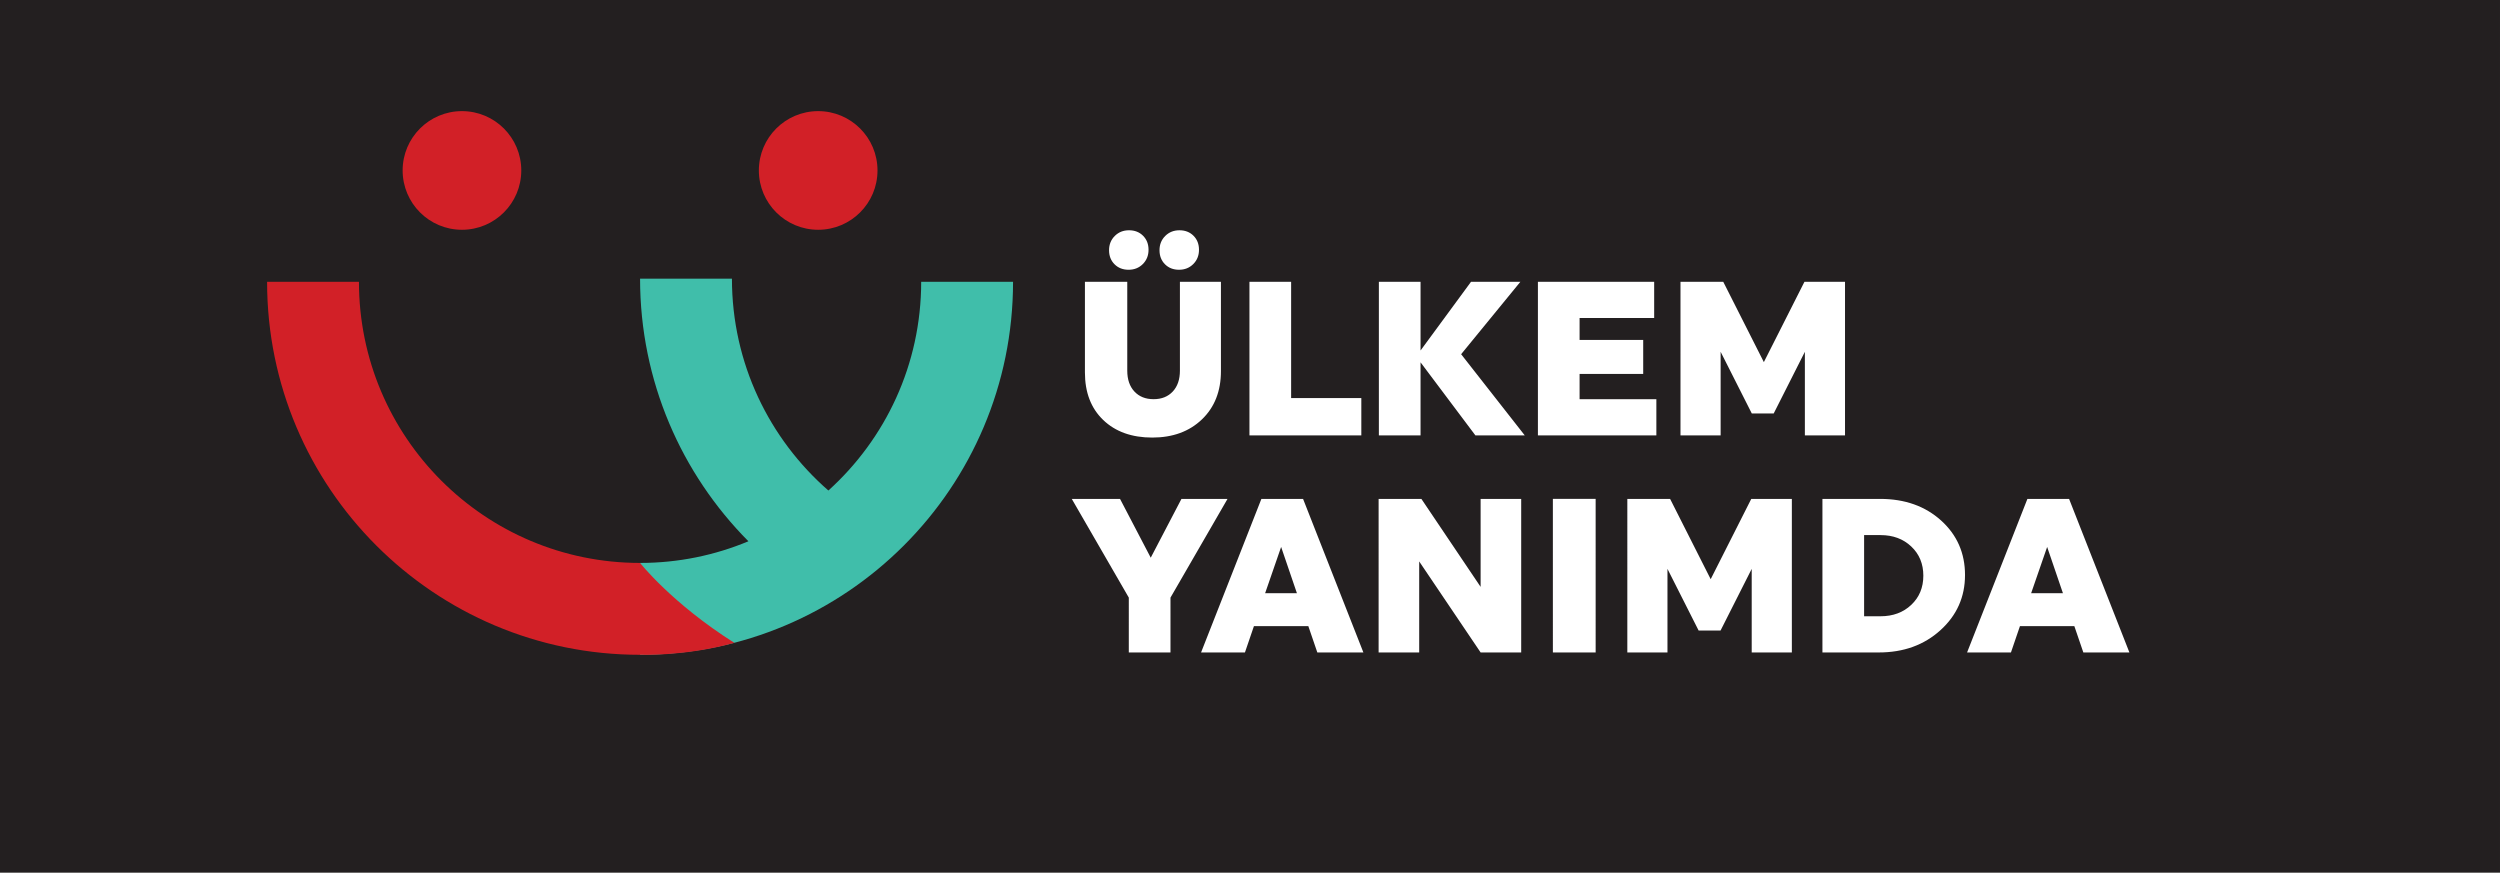 <?xml version="1.0" encoding="UTF-8" standalone="no"?>
<!-- Created with Inkscape (http://www.inkscape.org/) -->

<svg
   width="263.692mm"
   height="92.033mm"
   viewBox="0 0 263.692 92.033"
   version="1.1"
   id="svg1039"
   inkscape:version="1.2.2 (732a01da63, 2022-12-09)"
   sodipodi:docname="siyah-zemin.svg"
   xmlns:inkscape="http://www.inkscape.org/namespaces/inkscape"
   xmlns:sodipodi="http://sodipodi.sourceforge.net/DTD/sodipodi-0.dtd"
   xmlns="http://www.w3.org/2000/svg"
   xmlns:svg="http://www.w3.org/2000/svg">
  <rect x="0" y="0" width="263.692" height="92.033" fill="#808080" stroke="none"/>
  <sodipodi:namedview
     id="namedview1041"
     pagecolor="#ffffff"
     bordercolor="#000000"
     borderopacity="0.25"
     inkscape:showpageshadow="2"
     inkscape:pageopacity="0.0"
     inkscape:pagecheckerboard="0"
     inkscape:deskcolor="#d1d1d1"
     inkscape:document-units="mm"
     showgrid="false"
     inkscape:zoom="0.76257015"
     inkscape:cx="202.60431"
     inkscape:cy="138.34793"
     inkscape:window-width="1920"
     inkscape:window-height="991"
     inkscape:window-x="-9"
     inkscape:window-y="-9"
     inkscape:window-maximized="1"
     inkscape:current-layer="layer1" />
  <defs
     id="defs1036">
    <clipPath
       clipPathUnits="userSpaceOnUse"
       id="clipPath276">
      <path
         d="M 0,0 H 841.89 V 595.276 H 0 Z"
         id="path274" />
    </clipPath>
  </defs>
  <g
     inkscape:label="Layer 1"
     inkscape:groupmode="layer"
     id="layer1"
     transform="translate(-4.164,-112.199)">
    <path
       d="M 4.164,204.231 H 267.855 V 112.199 H 4.164 Z"
       style="fill:#231f20;fill-opacity:1;fill-rule:nonzero;stroke:none;stroke-width:0.353"
       id="path268" />
    <g
       id="g272"
       clip-path="url(#clipPath276)"
       transform="matrix(0.353,0,0,-0.353,-18.042,257.663)">
      <g
         id="g278"
         transform="translate(365.606,327.87)">
        <path
           d="m 0,0 h -27.449 c 0,-24.745 -10.705,-46.986 -27.73,-62.358 -17.648,15.398 -28.817,38.032 -28.817,63.293 h -27.45 c 0,-30.618 12.38,-58.318 32.368,-78.459 -9.962,-4.165 -20.895,-6.472 -32.368,-6.472 v -27.45 C -49.896,-111.446 0,-61.55 0,0"
           style="fill:#40beaa;fill-opacity:1;fill-rule:nonzero;stroke:none"
           id="path280" />
      </g>
      <g
         id="g282"
         transform="translate(200.94,343.422)">
        <path
           d="m 0,0 c 9.79,0 17.726,7.936 17.726,17.726 0,9.79 -7.936,17.727 -17.726,17.727 -9.79,0 -17.726,-7.937 -17.726,-17.727 C -17.726,7.936 -9.79,0 0,0"
           style="fill:#d22027;fill-opacity:1;fill-rule:nonzero;stroke:none"
           id="path284" />
      </g>
      <g
         id="g286"
         transform="translate(307.38,343.422)">
        <path
           d="m 0,0 c 9.79,0 17.726,7.936 17.726,17.726 0,9.79 -7.936,17.727 -17.726,17.727 -9.79,0 -17.726,-7.937 -17.726,-17.727 C -17.726,7.936 -9.79,0 0,0"
           style="fill:#d22027;fill-opacity:1;fill-rule:nonzero;stroke:none"
           id="path288" />
      </g>
      <g
         id="g290"
         transform="translate(699.175,217.125)">
        <path
           d="M 0,0 -18.025,45.882 H -30.478 L -48.503,0 h 13.109 l 2.687,7.865 h 16.255 L -13.764,0 Z m -19.86,17.697 h -9.504 l 4.785,13.83 z m -29.26,5.44 c 0,6.555 -2.382,11.984 -7.145,16.288 -4.763,4.305 -10.836,6.457 -18.221,6.457 H -91.725 V 0 h 16.846 c 7.384,0 13.524,2.218 18.418,6.653 4.894,4.435 7.341,9.93 7.341,16.484 m -12.454,-0.196 c 0,-3.54 -1.201,-6.446 -3.605,-8.718 -2.403,-2.272 -5.462,-3.408 -9.176,-3.408 h -4.916 v 24.252 h 4.916 c 3.714,0 6.773,-1.136 9.176,-3.409 2.404,-2.272 3.605,-5.178 3.605,-8.717 m -35.398,41.922 h 11.994 v 45.882 h -12.125 l -12.126,-23.99 -12.126,23.99 h -12.782 V 64.863 h 11.995 v 24.973 l 9.308,-18.418 h 6.554 l 9.308,18.418 z m -28.142,-42.971 -12.126,23.99 h -12.781 V 0 h 11.994 v 24.973 l 9.308,-18.419 h 6.554 l 9.308,18.419 V 0 h 11.995 v 45.882 h -12.126 z m -51.626,42.971 h 35.394 v 10.815 h -22.941 v 7.538 h 19.008 v 10.16 h -19.008 v 6.554 h 22.285 v 10.815 h -34.738 z m -3.933,0 -19.008,24.252 17.697,21.63 h -14.747 l -15.076,-20.516 v 20.516 H -224.26 V 64.863 h 12.453 V 86.69 l 16.387,-21.827 z m -30.883,-18.981 h -12.781 V 0 h 12.126 V 27.201 L -193.858,0 h 12.125 v 45.882 h -12.125 V 19.598 Z M -242.651,0 h 13.765 l -18.025,45.882 h -12.454 L -277.39,0 h 13.11 l 2.687,7.865 h 16.255 z m -6.095,17.697 h -9.504 l 4.784,13.83 z m -14.186,47.166 h 33.428 v 11.143 h -20.974 v 34.739 h -12.454 z m -23.595,-48.477 17.042,29.496 h -13.765 l -9.176,-17.566 -9.177,17.566 h -14.419 l 17.041,-29.496 V 0 h 12.454 z m 9.406,53.262 c 3.779,3.627 5.669,8.434 5.669,14.42 v 26.677 h -12.257 V 84.199 c 0,-2.622 -0.71,-4.697 -2.13,-6.227 -1.42,-1.529 -3.332,-2.294 -5.735,-2.294 -2.403,0 -4.315,0.765 -5.735,2.294 -1.42,1.53 -2.131,3.605 -2.131,6.227 v 26.546 h -12.65 v -27.07 c 0,-5.987 1.824,-10.728 5.473,-14.223 3.649,-3.496 8.532,-5.244 14.65,-5.244 6.117,0 11.066,1.813 14.846,5.44 m -2.589,46.407 c 1.136,1.136 1.704,2.556 1.704,4.26 0,1.704 -0.546,3.102 -1.639,4.195 -1.092,1.092 -2.491,1.639 -4.195,1.639 -1.704,0 -3.124,-0.569 -4.26,-1.705 -1.136,-1.136 -1.704,-2.556 -1.704,-4.26 0,-1.704 0.546,-3.103 1.638,-4.195 1.093,-1.092 2.491,-1.639 4.195,-1.639 1.704,0 3.124,0.568 4.261,1.705 m -15.076,0 c 1.136,1.136 1.704,2.556 1.704,4.26 0,1.704 -0.546,3.102 -1.638,4.195 -1.093,1.092 -2.491,1.639 -4.195,1.639 -1.704,0 -3.124,-0.569 -4.261,-1.705 -1.136,-1.136 -1.704,-2.556 -1.704,-4.26 0,-1.704 0.546,-3.103 1.639,-4.195 1.092,-1.092 2.491,-1.639 4.195,-1.639 1.704,0 3.124,0.568 4.26,1.705 m 135.3,-70.173 h -12.781 V 0 h 12.781 z"
           style="fill:#ffffff;fill-opacity:1;fill-rule:nonzero;stroke:none"
           id="path292" />
      </g>
      <g
         id="g294"
         transform="translate(142.715,327.87)">
        <path
           d="m 0,0 h 27.449 c 0,-46.39 37.607,-83.996 83.997,-83.996 0,0 9.461,-12.047 28.17,-23.881 -14.74,-4.11 -28.17,-3.569 -28.17,-3.569 C 49.896,-111.446 0,-61.55 0,0"
           style="fill:#d22027;fill-opacity:1;fill-rule:nonzero;stroke:none"
           id="path296" />
      </g>
      <g
         id="g298"
         transform="translate(258.52,253.654)" />
      <g
         id="g300"
         transform="translate(261.79,540.106)" />
    </g>
  </g>
</svg>
